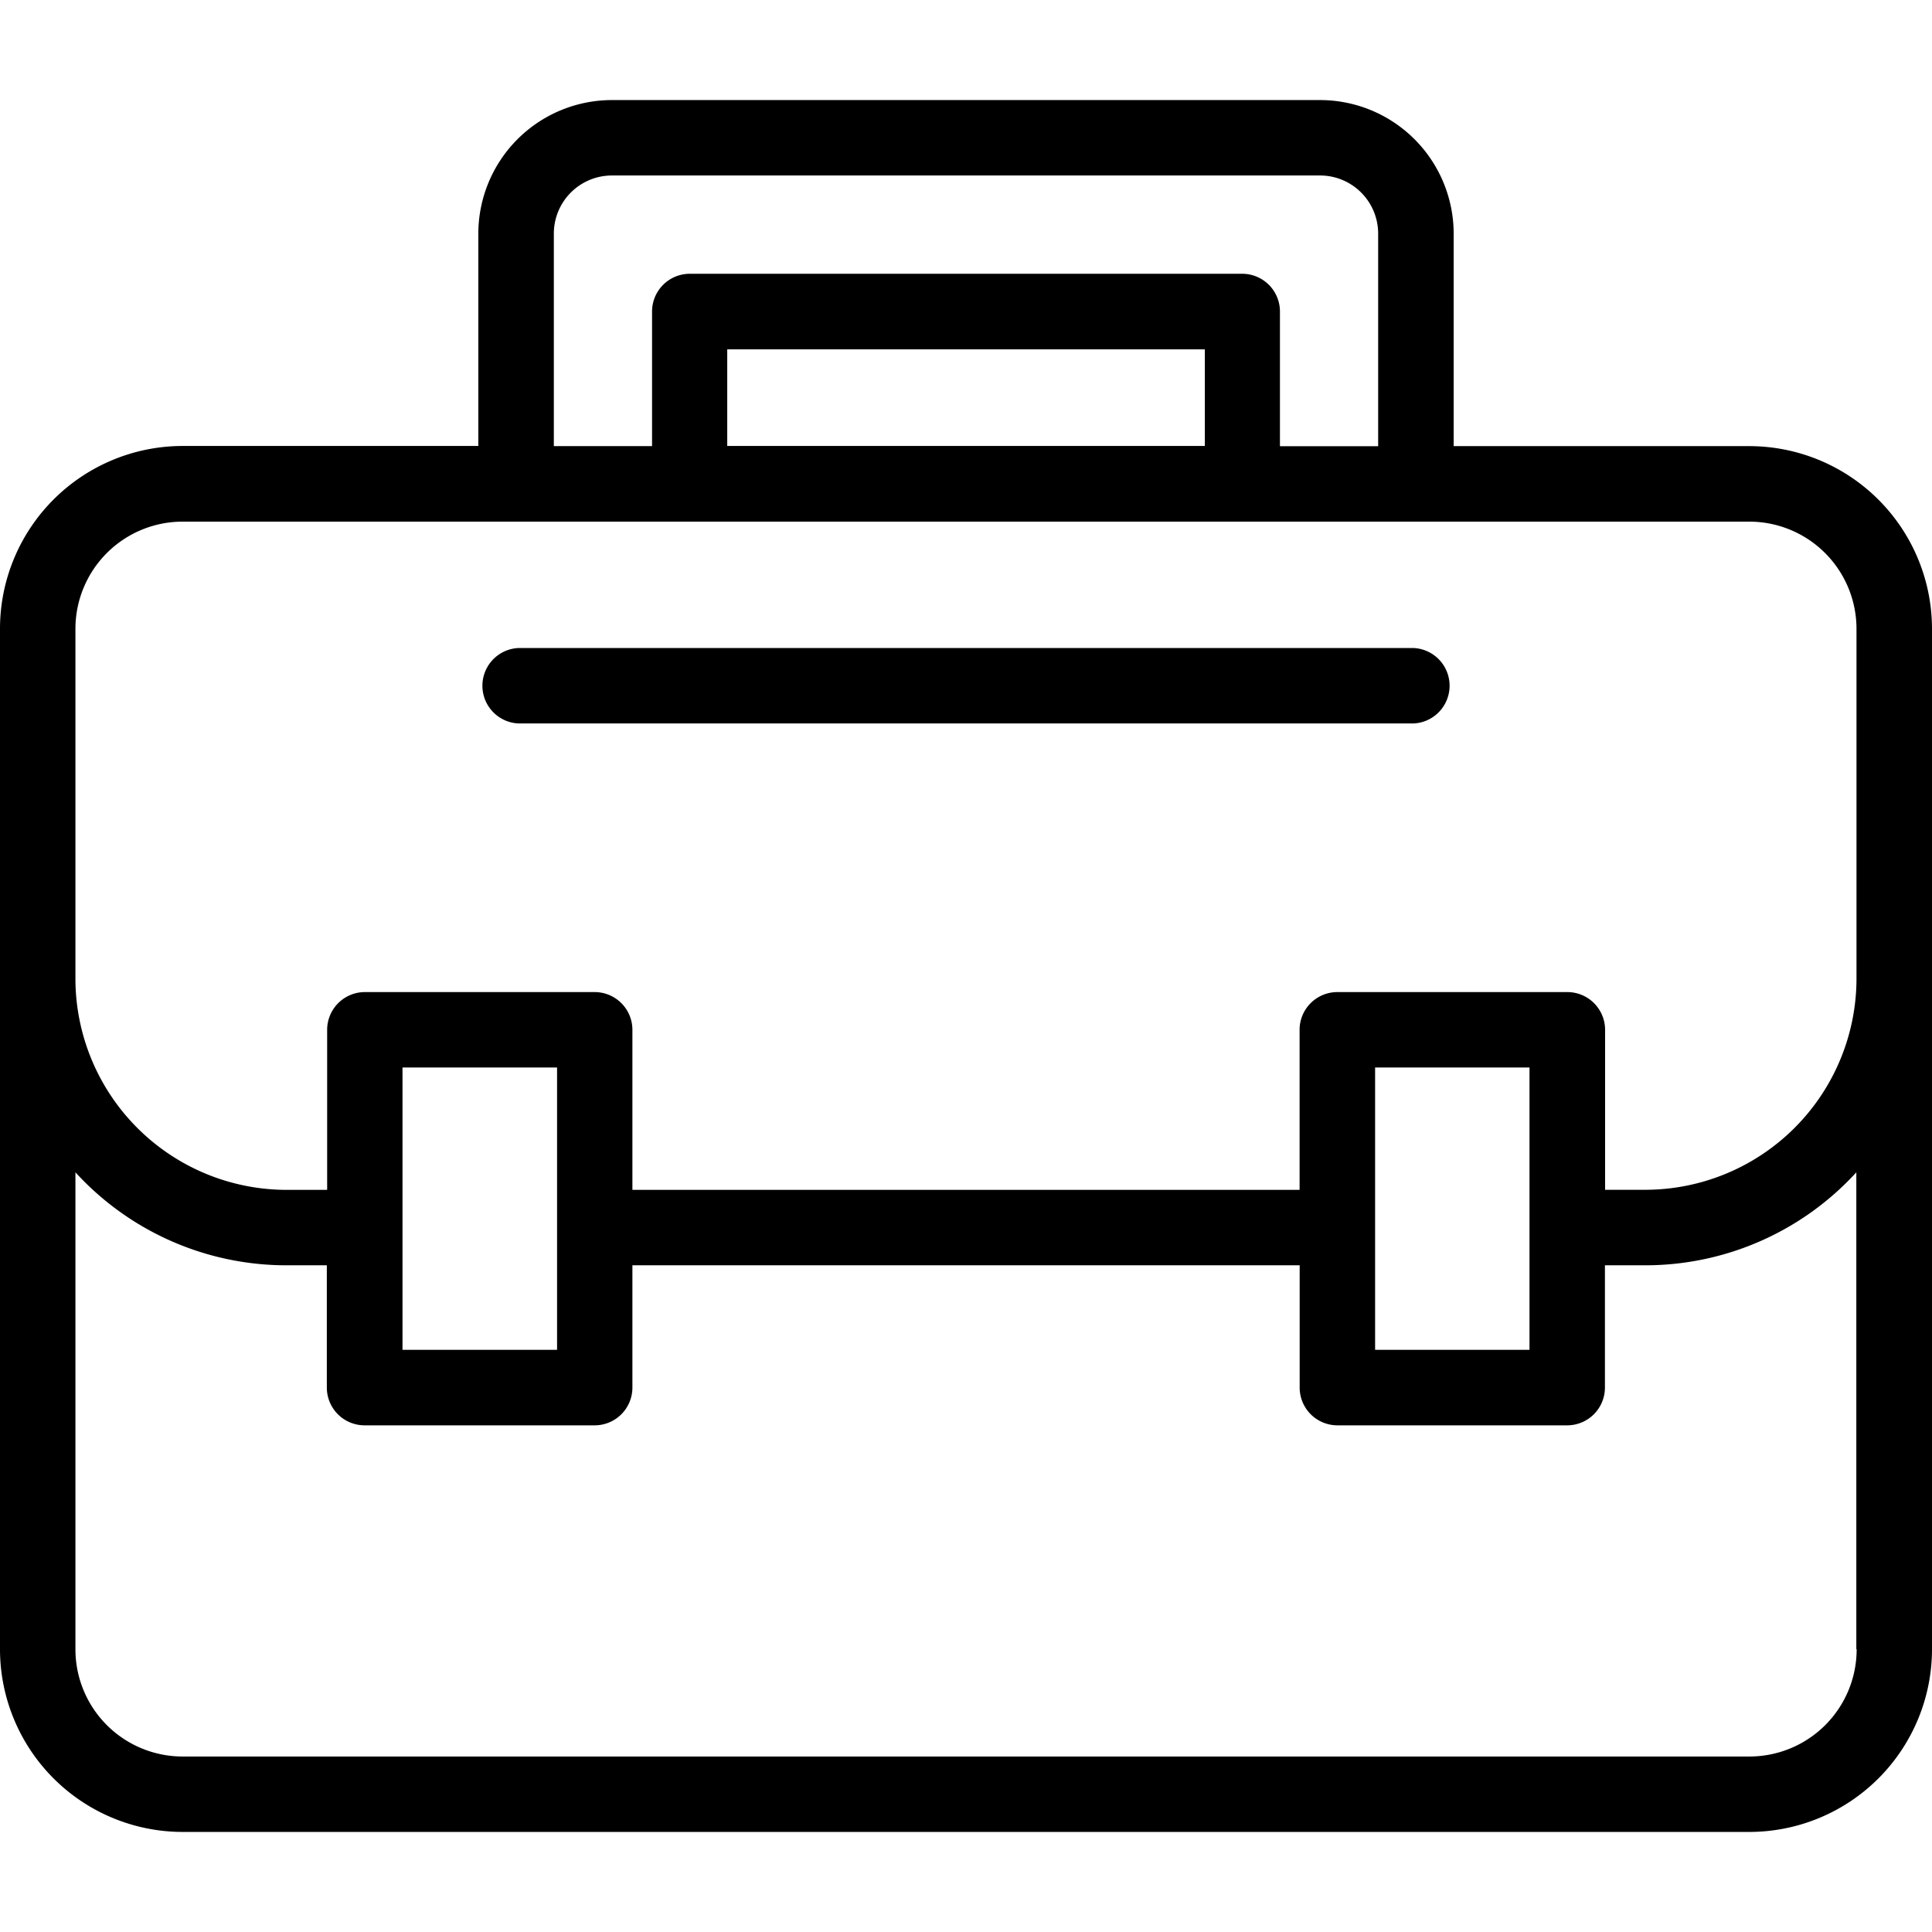 <svg xmlns="http://www.w3.org/2000/svg" xmlns:xlink="http://www.w3.org/1999/xlink" width="24" height="24" viewBox="0 0 24 24">
  <defs>
    <clipPath id="clip-path">
      <rect id="Rectangle_974" data-name="Rectangle 974" width="24" height="24" transform="translate(172 814)"/>
    </clipPath>
  </defs>
  <g id="icon-experience" transform="translate(-172 -814)" clip-path="url(#clip-path)">
    <g id="experience" transform="translate(172 814)">
      <path id="Path_1287" data-name="Path 1287" d="M21.732,5.542H18.058V2.9A1.661,1.661,0,0,0,16.4,1.243H7.6A1.661,1.661,0,0,0,5.942,2.9v2.64H2.268A2.271,2.271,0,0,0,0,7.81V20.487a2.271,2.271,0,0,0,2.267,2.27H21.733A2.271,2.271,0,0,0,24,20.487V7.81a2.271,2.271,0,0,0-2.268-2.268ZM6.88,2.9A.722.722,0,0,1,7.6,2.18h8.8a.722.722,0,0,1,.72.723v2.64H15.9V3.87a.469.469,0,0,0-.469-.469H8.565A.469.469,0,0,0,8.1,3.87V5.542H6.88Zm2.154,2.64v-1.2h5.933v1.2ZM.937,7.81A1.332,1.332,0,0,1,2.268,6.48H21.732A1.332,1.332,0,0,1,23.062,7.81v4.347a2.626,2.626,0,0,1-2.623,2.623h-.5V12.793a.469.469,0,0,0-.469-.469H16.613a.469.469,0,0,0-.469.469v1.988H7.856V12.793a.469.469,0,0,0-.469-.469H4.533a.469.469,0,0,0-.469.469v1.988h-.5A2.626,2.626,0,0,1,.937,12.158ZM19,13.261v3.507H17.082V13.261Zm-12.08,0v3.507H5V13.261Zm16.144,7.226a1.332,1.332,0,0,1-1.329,1.333H2.267A1.332,1.332,0,0,1,.937,20.487V14.563a3.552,3.552,0,0,0,2.623,1.155h.5v1.519a.469.469,0,0,0,.469.469H7.387a.469.469,0,0,0,.469-.469V15.718h8.289v1.519a.469.469,0,0,0,.469.469h2.854a.469.469,0,0,0,.469-.469V15.718h.5a3.552,3.552,0,0,0,2.623-1.155v5.924Z"/>
      <path id="Path_1288" data-name="Path 1288" d="M6.44,8.987H17.56a.469.469,0,0,0,0-.937H6.44a.469.469,0,0,0,0,.937Z"/>
    </g>
  </g>
</svg>
